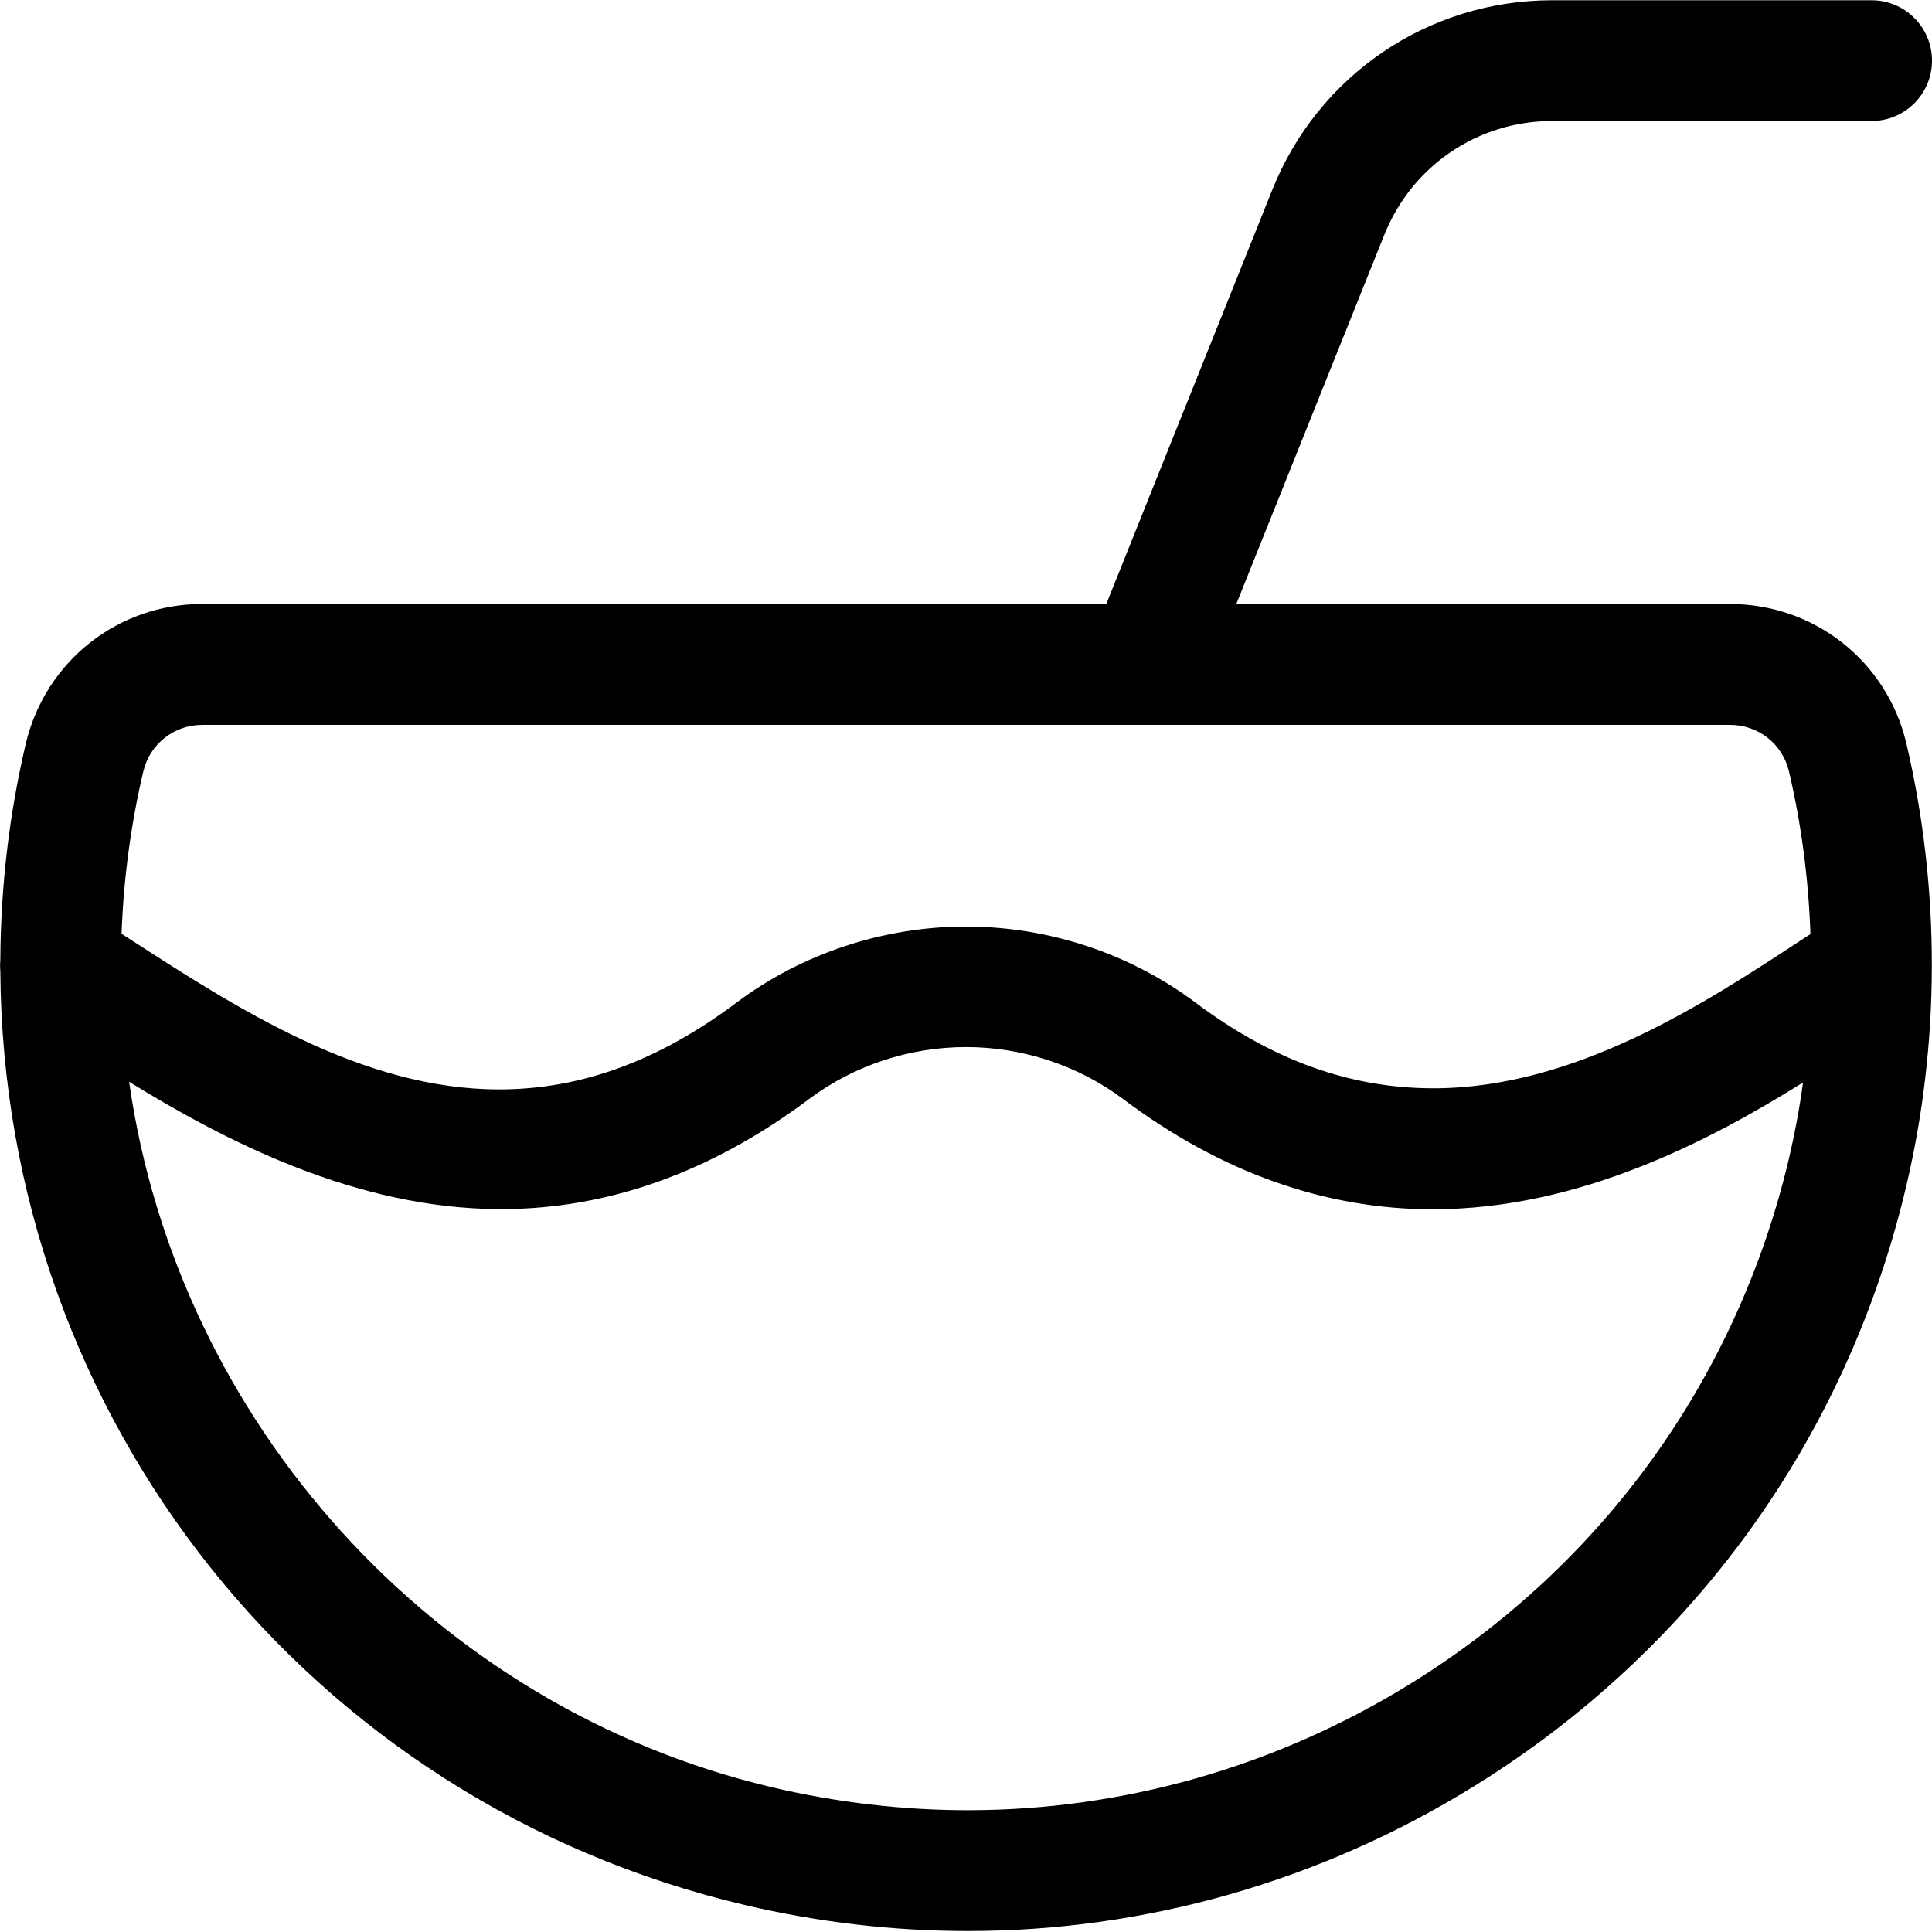 <svg width="24" height="24" viewBox="0 0 24 24" fill="none" xmlns="http://www.w3.org/2000/svg">
<path fill-rule="evenodd" clip-rule="evenodd" d="M12.024 23.988C11.096 23.988 10.163 23.879 9.249 23.664C3.84 22.389 0.041 17.62 0.004 12.062C-2.34375e-05 12.019 -2.34375e-05 11.975 0.004 11.933C0.008 11.018 0.115 10.109 0.322 9.231C0.567 8.213 1.466 7.503 2.511 7.503H13.743L15.804 2.36C16.376 0.931 17.74 0.005 19.28 0.003H23.25C23.664 0.003 24 0.339 24 0.753C24 1.167 23.664 1.503 23.25 1.503H19.281C18.358 1.504 17.539 2.06 17.196 2.918L15.358 7.503H21.488C22.538 7.503 23.437 8.212 23.68 9.228C23.893 10.134 24 11.069 23.998 12.01V12.023C23.995 12.943 23.888 13.855 23.68 14.735C22.945 17.855 21.038 20.502 18.313 22.188C16.412 23.366 14.237 23.988 12.024 23.988ZM1.604 13.438C2.205 17.668 5.397 21.214 9.594 22.203C10.394 22.391 11.211 22.487 12.023 22.487C13.958 22.487 15.861 21.943 17.526 20.913C19.911 19.437 21.579 17.121 22.223 14.392C22.295 14.085 22.354 13.769 22.398 13.447C21.246 14.166 19.623 15.022 17.796 15.022C16.457 15.022 15.163 14.561 13.951 13.652C13.396 13.236 12.703 13.007 12.001 13.007C11.298 13.007 10.606 13.236 10.051 13.652C8.84 14.56 7.553 15.02 6.225 15.02C4.418 15.021 2.774 14.159 1.604 13.438ZM6.201 13.533C4.5 13.533 2.948 12.53 1.58 11.645L1.51 11.6C1.535 10.915 1.626 10.236 1.781 9.58C1.863 9.241 2.163 9.005 2.511 9.005H21.493C21.842 9.005 22.141 9.241 22.222 9.577C22.375 10.228 22.466 10.909 22.49 11.604L22.359 11.689L22.356 11.691C21.178 12.463 19.567 13.519 17.806 13.519C16.773 13.519 15.806 13.171 14.85 12.454C14.038 11.845 13.026 11.51 12 11.51C10.974 11.51 9.962 11.845 9.15 12.454C8.182 13.18 7.217 13.533 6.201 13.533Z" fill="black"/>
</svg>
